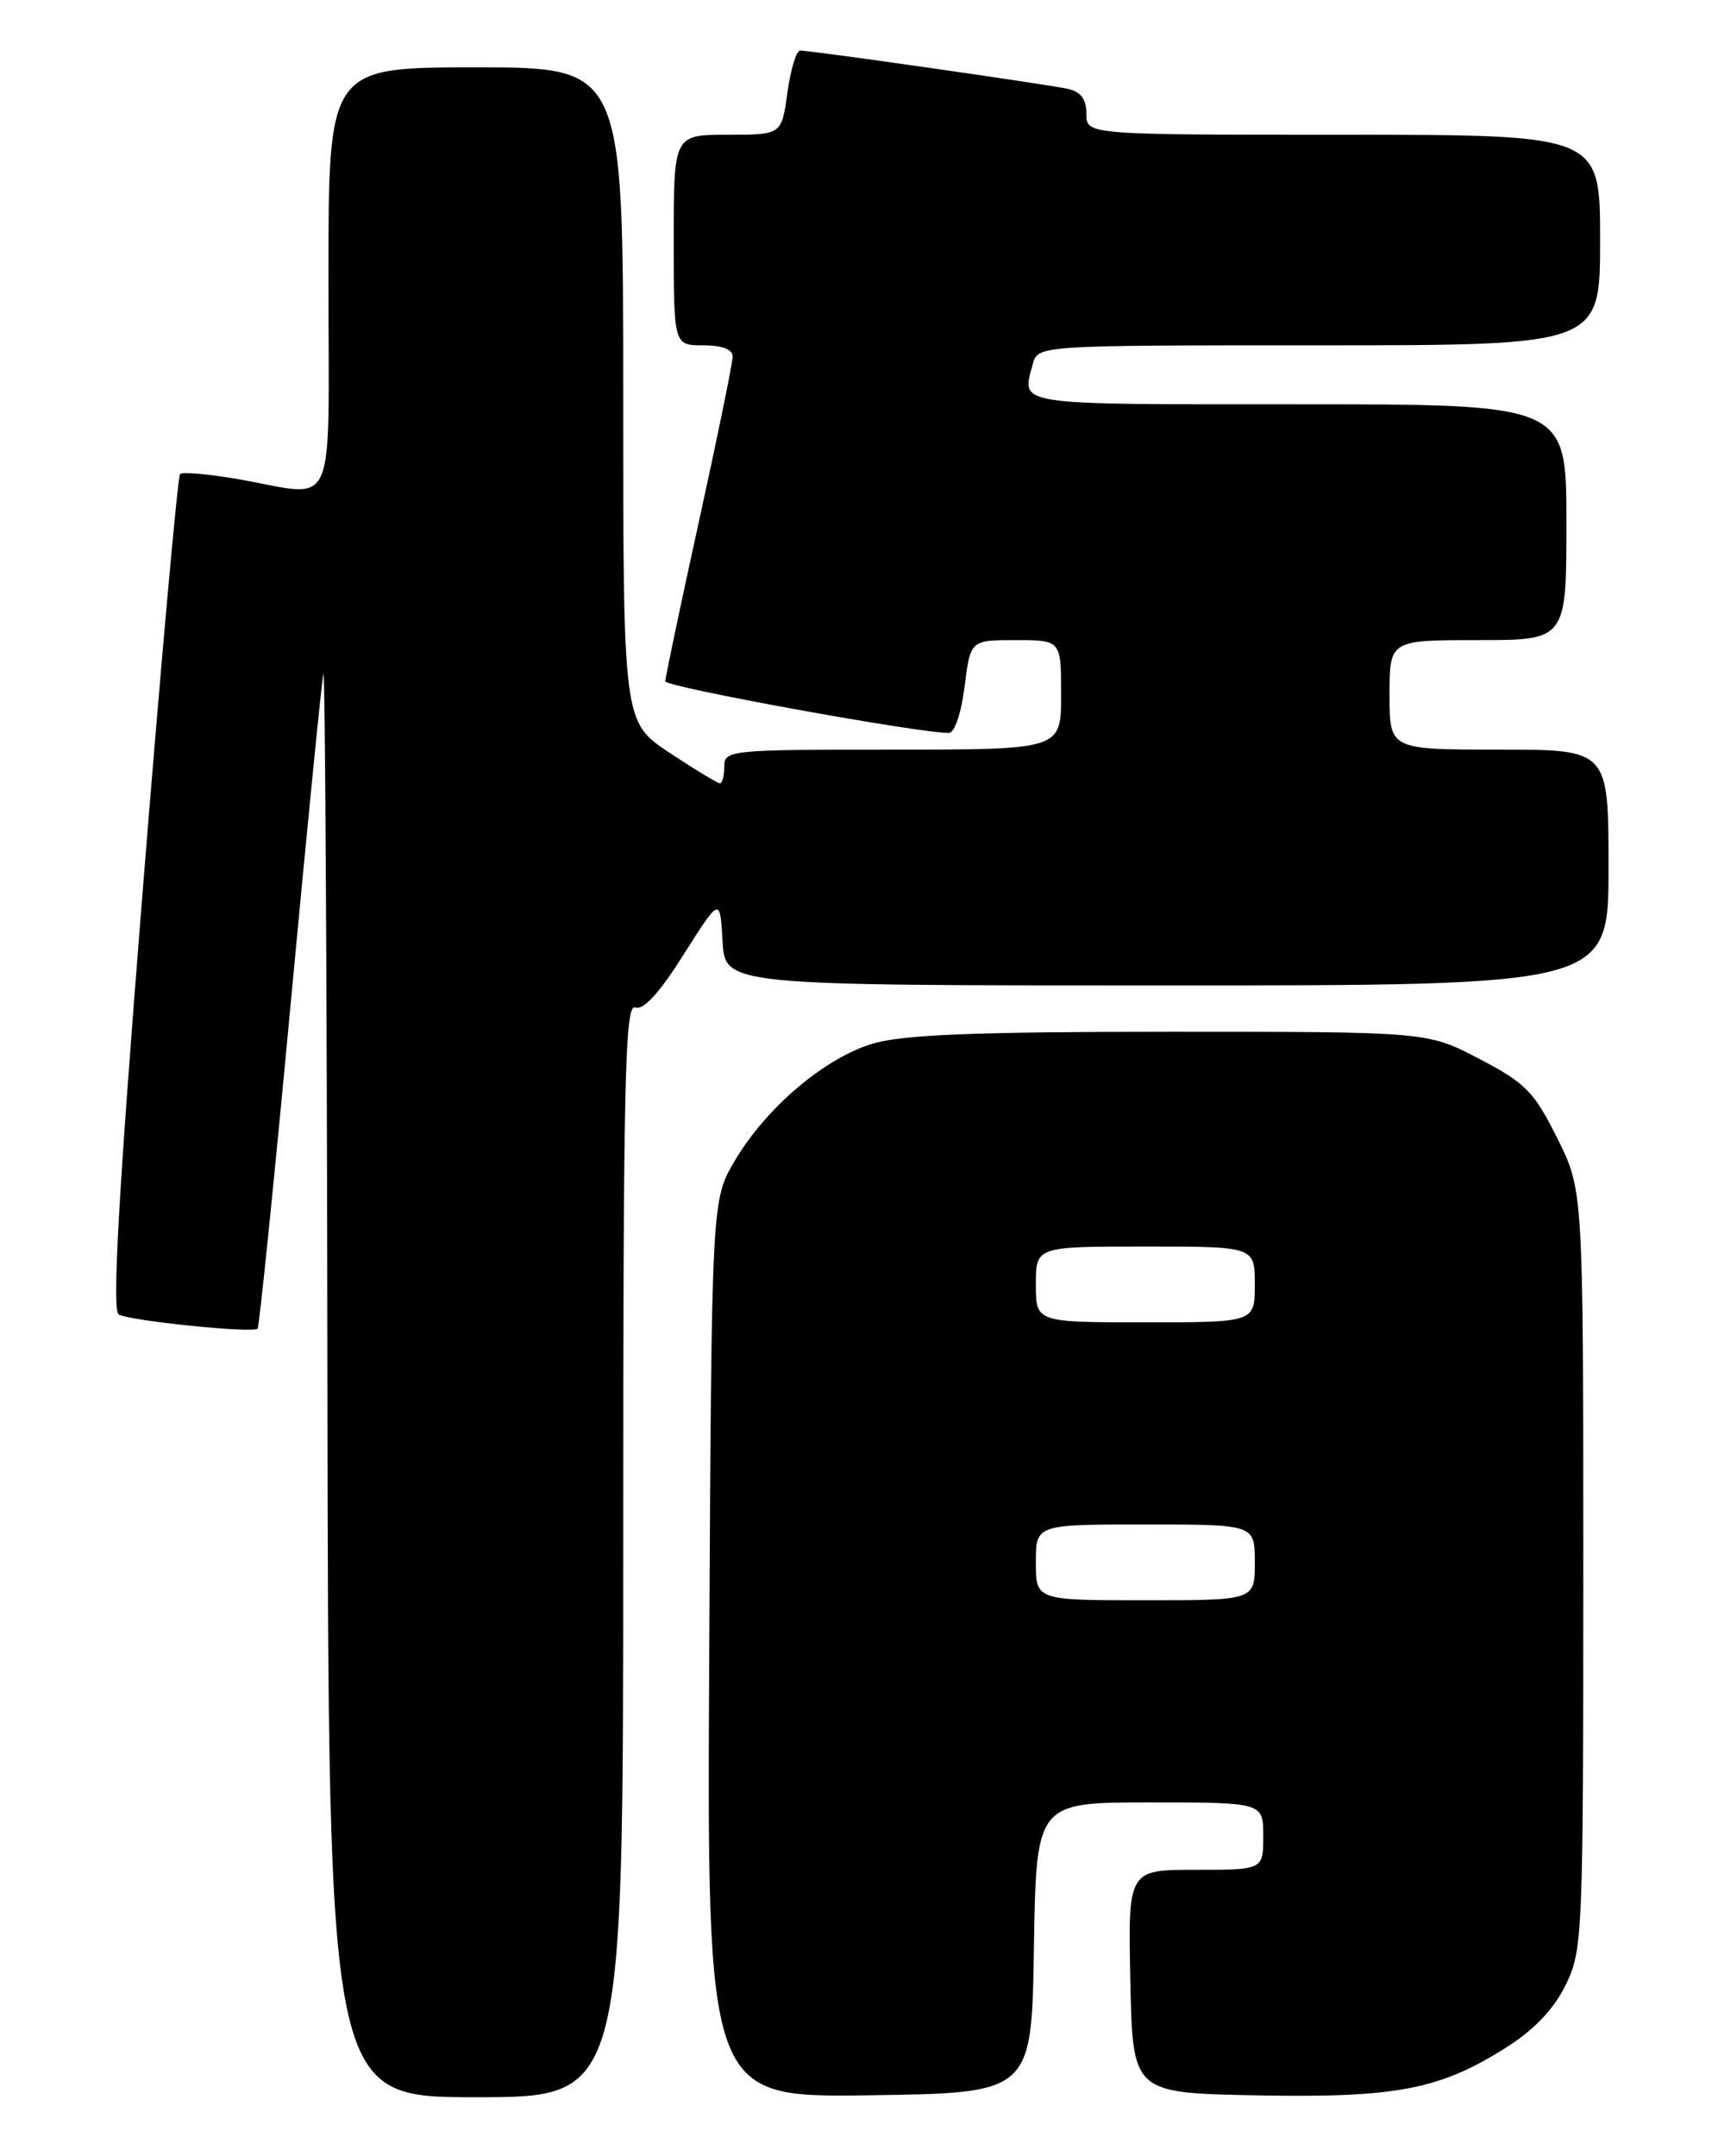<?xml version="1.0" encoding="UTF-8" standalone="no"?>
<!DOCTYPE svg PUBLIC "-//W3C//DTD SVG 1.1//EN" "http://www.w3.org/Graphics/SVG/1.1/DTD/svg11.dtd" >
<svg xmlns="http://www.w3.org/2000/svg" xmlns:xlink="http://www.w3.org/1999/xlink" version="1.1" viewBox="0 0 204 256">
 <g >
 <path fill="currentColor"
d=" M 74.00 184.03 C 74.00 128.04 74.20 119.14 75.43 119.61 C 76.40 119.98 78.27 117.94 81.18 113.33 C 85.50 106.50 85.50 106.50 85.80 111.75 C 86.10 117.00 86.10 117.00 138.55 117.00 C 191.00 117.00 191.00 117.00 191.00 103.00 C 191.00 89.00 191.00 89.00 178.00 89.00 C 165.00 89.00 165.00 89.00 165.00 82.50 C 165.00 76.00 165.00 76.00 175.50 76.00 C 186.00 76.00 186.00 76.00 186.00 62.00 C 186.00 48.00 186.00 48.00 154.00 48.00 C 120.03 48.00 121.31 48.19 122.63 43.25 C 123.23 41.00 123.23 41.00 156.62 41.00 C 190.00 41.00 190.00 41.00 190.00 28.50 C 190.00 16.00 190.00 16.00 159.50 16.00 C 129.00 16.00 129.00 16.00 129.00 13.52 C 129.00 11.76 128.35 10.89 126.75 10.54 C 124.27 10.00 96.33 6.00 95.01 6.00 C 94.56 6.00 93.88 8.25 93.50 11.00 C 92.81 16.00 92.81 16.00 86.41 16.00 C 80.00 16.00 80.00 16.00 80.00 28.50 C 80.00 41.00 80.00 41.00 83.50 41.00 C 85.75 41.00 87.00 41.48 87.00 42.33 C 87.00 43.06 85.20 51.86 83.00 61.88 C 80.80 71.89 79.00 80.45 79.00 80.89 C 79.00 81.57 109.24 87.07 112.68 87.02 C 113.35 87.01 114.15 84.65 114.54 81.50 C 115.23 76.00 115.23 76.00 120.62 76.00 C 126.00 76.00 126.00 76.00 126.00 82.50 C 126.00 89.00 126.00 89.00 106.00 89.00 C 86.67 89.00 86.00 89.07 86.00 91.00 C 86.00 92.10 85.77 93.00 85.48 93.00 C 85.20 93.00 82.50 91.36 79.48 89.36 C 74.00 85.72 74.00 85.72 74.00 46.86 C 74.00 8.00 74.00 8.00 56.50 8.00 C 39.00 8.00 39.00 8.00 39.00 33.00 C 39.00 61.70 40.23 58.97 28.28 56.89 C 24.76 56.28 21.66 56.01 21.38 56.29 C 21.10 56.57 19.09 78.98 16.92 106.09 C 14.08 141.60 13.29 155.56 14.09 156.06 C 15.31 156.81 30.01 158.32 30.59 157.75 C 30.78 157.55 32.54 140.32 34.49 119.45 C 36.44 98.58 38.20 80.83 38.40 80.00 C 38.60 79.17 38.82 116.86 38.88 163.75 C 39.00 249.00 39.00 249.00 56.50 249.00 C 74.00 249.00 74.00 249.00 74.00 184.03 Z  M 122.77 231.25 C 123.05 214.00 123.05 214.00 136.52 214.00 C 150.00 214.00 150.00 214.00 150.00 218.00 C 150.00 222.00 150.00 222.00 141.97 222.00 C 133.94 222.00 133.94 222.00 134.22 235.25 C 134.50 248.50 134.50 248.50 149.29 248.78 C 165.93 249.09 171.08 248.08 179.09 242.94 C 182.26 240.91 184.59 238.42 185.94 235.62 C 187.93 231.52 188.00 229.73 188.00 186.34 C 188.00 141.32 188.00 141.32 184.91 135.13 C 182.15 129.60 181.14 128.58 175.66 125.72 C 169.50 122.50 169.50 122.50 139.00 122.50 C 116.00 122.50 107.33 122.84 103.74 123.88 C 97.99 125.55 90.97 131.49 87.23 137.85 C 84.50 142.50 84.50 142.50 84.22 195.77 C 83.93 249.04 83.93 249.04 103.22 248.77 C 122.50 248.50 122.50 248.50 122.77 231.25 Z  M 123.00 185.50 C 123.00 181.00 123.00 181.00 136.00 181.00 C 149.00 181.00 149.00 181.00 149.00 185.50 C 149.00 190.00 149.00 190.00 136.00 190.00 C 123.00 190.00 123.00 190.00 123.00 185.50 Z  M 123.00 152.50 C 123.00 148.00 123.00 148.00 136.00 148.00 C 149.00 148.00 149.00 148.00 149.00 152.50 C 149.00 157.00 149.00 157.00 136.00 157.00 C 123.00 157.00 123.00 157.00 123.00 152.50 Z "/>
</g>
</svg>